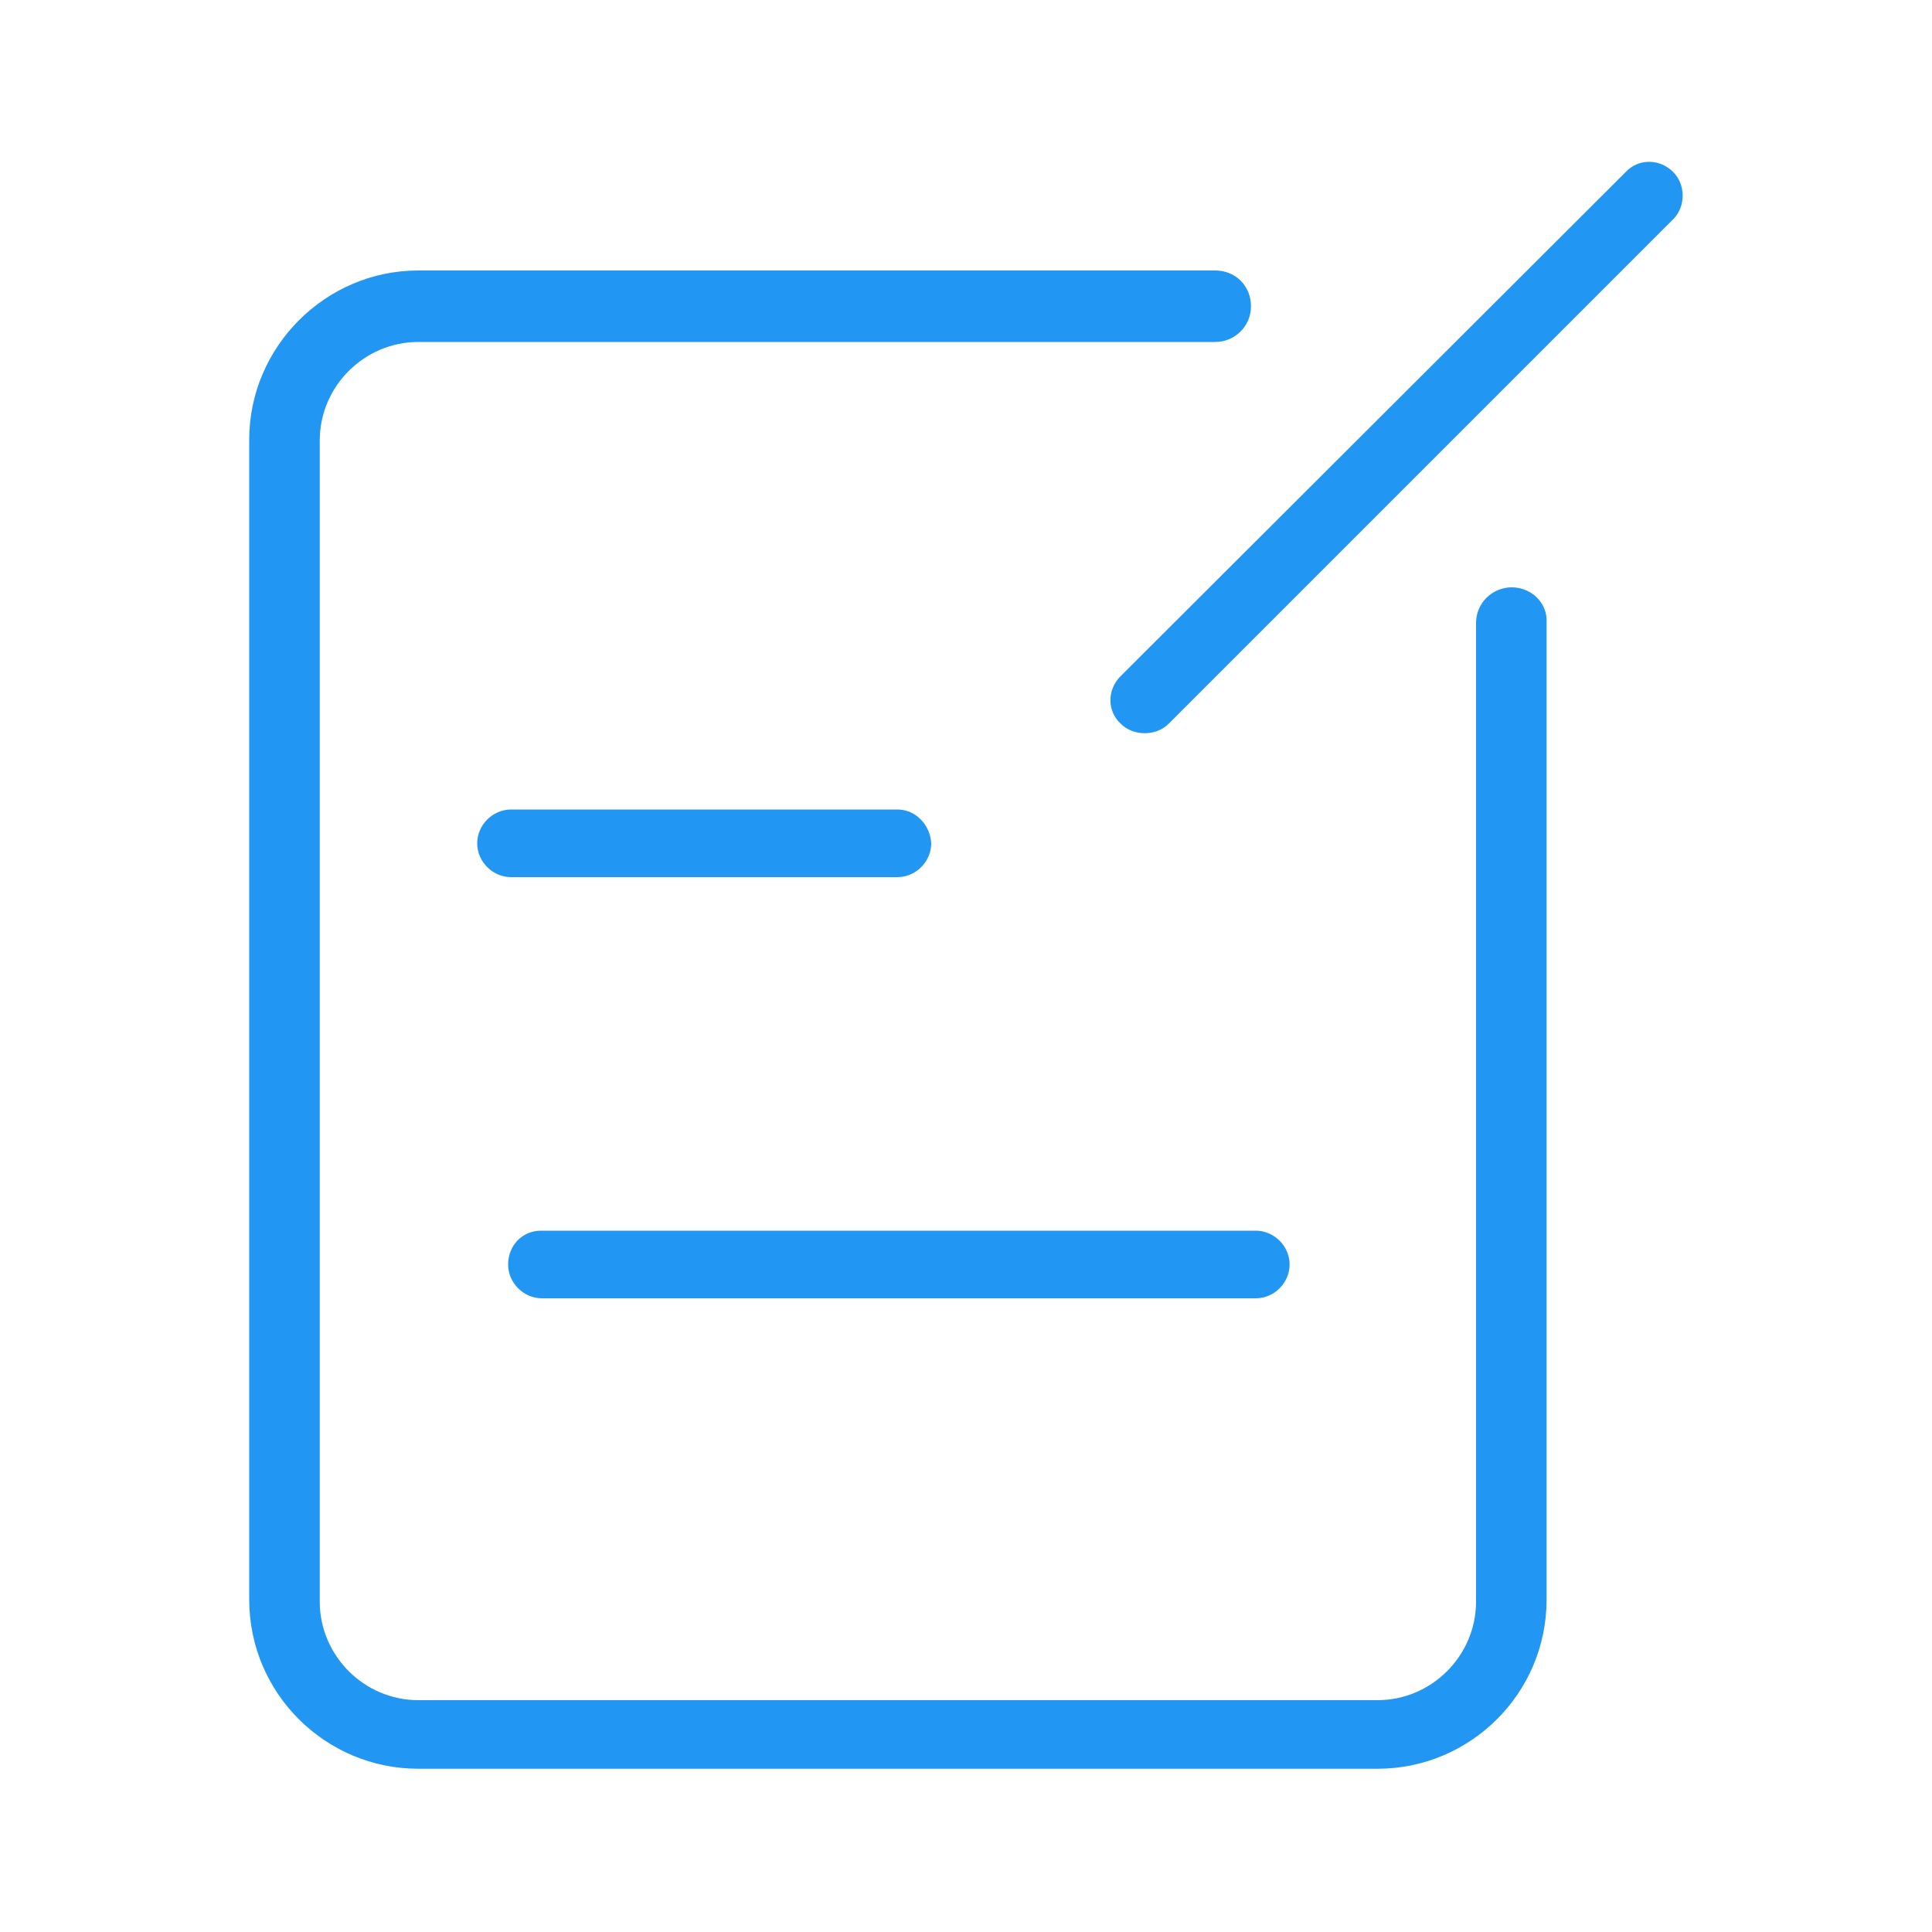 <?xml version="1.0" standalone="no"?><!DOCTYPE svg PUBLIC "-//W3C//DTD SVG 1.1//EN" "http://www.w3.org/Graphics/SVG/1.1/DTD/svg11.dtd"><svg t="1492304389988" class="icon" style="" viewBox="0 0 1024 1024" version="1.1" xmlns="http://www.w3.org/2000/svg" p-id="3612" xmlns:xlink="http://www.w3.org/1999/xlink" width="200" height="200"><defs><style type="text/css"></style></defs><path d="M801.28 311.296c-10.24 0-18.944 8.192-18.944 18.944l0 518.656c0 28.672-23.552 52.224-52.224 52.224L221.696 901.12c-28.672 0-52.224-23.552-52.224-52.224L169.472 233.472c0-28.672 23.552-52.224 52.224-52.224l422.4 0c10.24 0 18.944-8.192 18.944-18.944s-8.192-18.944-18.944-18.944L221.696 143.36c-49.152 0-89.6 40.448-89.6 89.6l0 614.912c0 49.664 40.448 89.6 89.6 89.6l508.416 0c49.152 0 89.6-39.936 89.6-89.6L819.712 329.728C820.224 319.488 811.52 311.296 801.28 311.296z" p-id="3613" fill="#2196F3"></path><path d="M475.648 429.056l-204.8 0c-9.728 0-17.92 8.192-17.92 17.92 0 9.728 8.192 17.92 17.92 17.92l204.8 0c9.728 0 17.92-8.192 17.92-17.92C493.056 437.248 485.376 429.056 475.648 429.056z" p-id="3614" fill="#2196F3"></path><path d="M269.312 670.208c0 9.728 8.192 17.92 17.92 17.92l378.368 0c9.728 0 17.92-8.192 17.92-17.92s-8.192-17.92-17.92-17.92L286.72 652.288C276.992 652.288 269.312 659.968 269.312 670.208z" p-id="3615" fill="#2196F3"></path><path d="M886.784 91.136c-7.168-7.168-18.432-7.168-25.088 0L593.92 358.4c-7.168 7.168-7.168 18.432 0 25.088 3.584 3.584 8.192 5.12 12.8 5.12 4.608 0 9.216-1.536 12.8-5.12l267.776-267.776C893.44 109.056 893.44 97.792 886.784 91.136z" p-id="3616" fill="#2196F3"></path></svg>